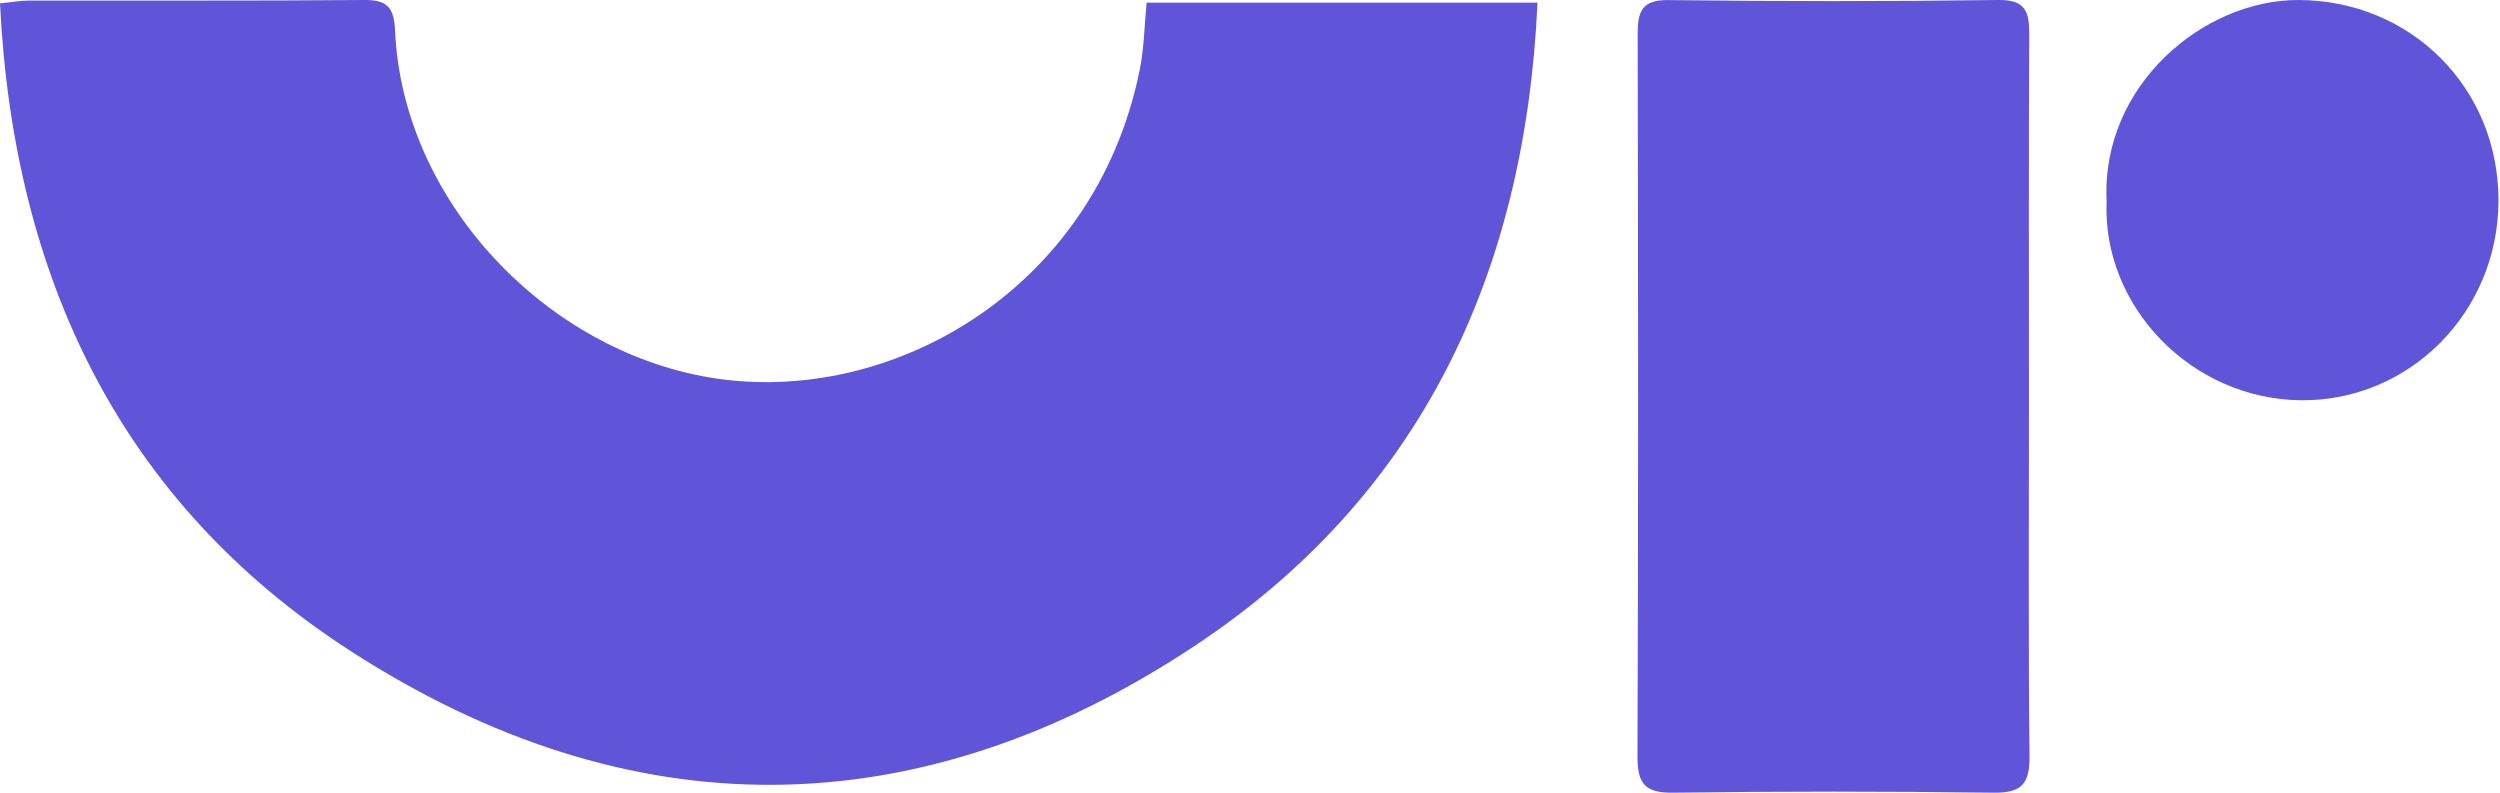 <?xml version="1.0" encoding="UTF-8"?>
<svg width="82px" height="26px" viewBox="0 0 82 26" version="1.1" xmlns="http://www.w3.org/2000/svg" xmlns:xlink="http://www.w3.org/1999/xlink">
    <!-- Generator: Sketch 51.2 (57519) - http://www.bohemiancoding.com/sketch -->
    <title>logo</title>
    <desc>Created with Sketch.</desc>
    <defs></defs>
    <g id="Page-1" stroke="none" stroke-width="1" fill="none" fill-rule="evenodd">
        <g id="logo" fill="#6055D9" fill-rule="nonzero">
            <path d="M0,0.11 C0.404,0.07 0.668,0.02 0.933,0.019 C4.603,0.013 8.272,0.032 11.94,0 C12.696,-0.007 12.924,0.234 12.959,1.01 C13.201,6.465 17.699,11.303 23.009,12.333 C28.93,13.48 35.892,9.673 37.383,2.29 C37.526,1.584 37.535,0.85 37.61,0.087 L50.43,0.087 C50.023,9.035 46.555,16.287 39.222,21.161 C30.117,27.212 20.639,27.267 11.475,21.338 C3.986,16.493 0.444,9.152 0,0.111 L0,0.11 Z M66.55,13.02 C66.55,16.95 66.527,20.88 66.568,24.808 C66.578,25.736 66.283,26.012 65.385,26 C61.883,25.954 58.382,25.954 54.88,26 C53.973,26.012 53.705,25.726 53.709,24.804 C53.739,16.911 53.732,9.017 53.715,1.124 C53.713,0.36 53.863,-0.008 54.731,0.003 C58.336,0.047 61.941,0.05 65.546,0 C66.431,-0.012 66.563,0.373 66.559,1.128 C66.539,5.092 66.549,9.056 66.55,13.021 L66.55,13.02 Z M69.096,6.587 C68.92,2.797 72.277,-0.013 75.4,0 C79.078,0.015 81.957,2.882 81.95,6.586 C81.942,10.224 79.045,13.17 75.455,13.128 C71.874,13.086 68.945,10.048 69.096,6.588 L69.096,6.587 Z" id="Shape"></path>
        </g>
    </g>
</svg>